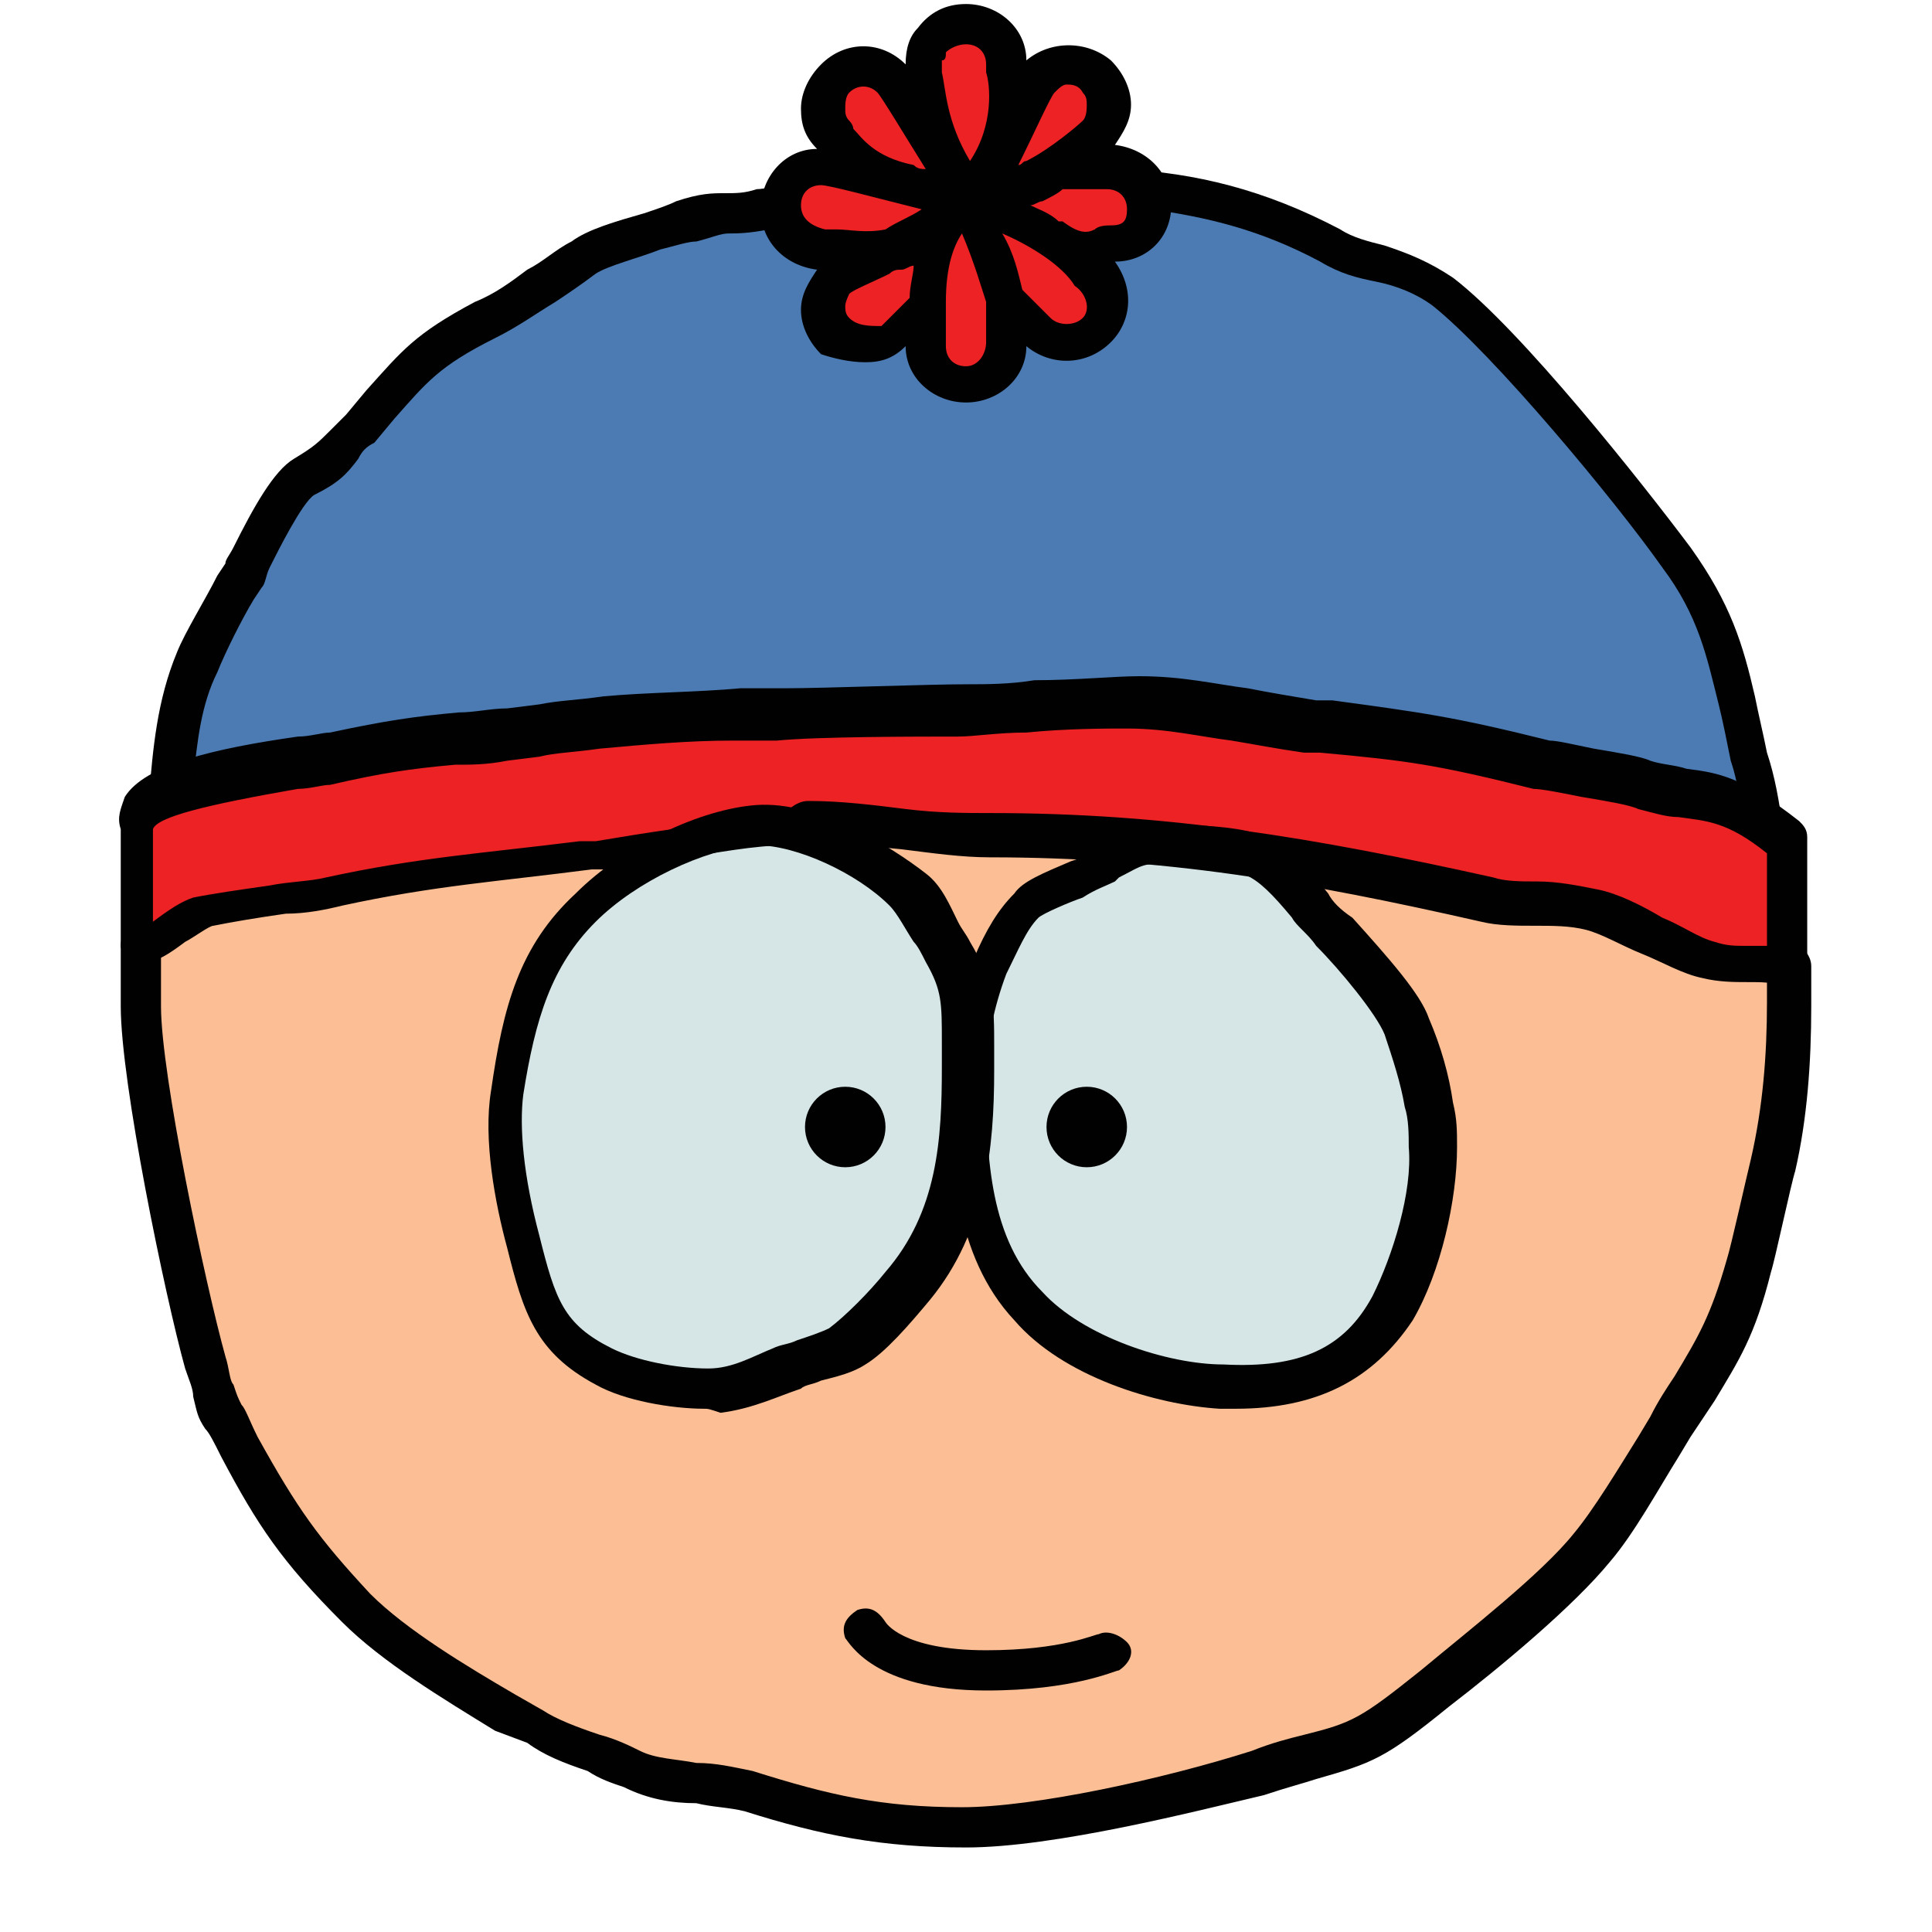 <svg xmlns="http://www.w3.org/2000/svg"  viewBox="0 0 48 48" width="96px" height="96px"><path fill="#fcbf95" d="M42.5,23.8c-0.9-0.3-2-1-2.9-1.3c-0.8-0.2-1.8-0.1-2.6-0.3c-4.5-1-8-1.6-12.4-1.6c-1.5,0-3.5-0.4-5-0.3 c-1.5,0.1-3.1,0.5-4.6,0.6c-2.5,0.3-4.2,0.5-6.6,0.9c-0.9,0.2-2.4,0.3-3.3,0.6c-0.4,0.1-1.3,0.9-1.7,1V25c0,1.9,1.2,7.2,1.6,8.8 c0.4,1.6,0.1,0.7,0.9,2.2c1,1.8,1.5,2.6,2.9,4c1.1,1.1,3.1,2.2,4.4,3c0.6,0.4,1.8,0.7,2.4,1c0.9,0.4,2,0.2,2.9,0.5 c1.9,0.6,3.3,0.9,5.4,0.9c2,0,5.5-0.8,7.3-1.4c2.5-0.7,2.4-0.4,4.4-2c1.1-0.9,3-2.4,3.9-3.5c0.7-0.8,1.4-2.1,1.9-3c1-1.7,1.5-2,2-4 c0.1-0.3,0.5-2.2,0.6-2.5c0.3-1.3,0.4-2.6,0.4-4v-1C43.8,23.7,43.2,24,42.5,23.8z"/><path fill="#d6e5e5" d="M24,26.6c0,2.1-0.3,3.9-1.5,5.3c-0.4,0.5-1,1.2-1.5,1.6c-0.4,0.2-1.1,0.4-1.5,0.5c-0.6,0.2-1.2,0.5-1.8,0.5 c-0.9,0-2-0.2-2.7-0.5c-1.3-0.7-1.6-1.5-2-3.1c-0.2-1-0.6-2.6-0.4-3.7c0.3-1.9,0.7-3.4,1.9-4.6c1.1-1,2.9-2,4.2-2.1 c1.2-0.1,2.9,0.8,3.8,1.5c0.4,0.4,0.7,1,1,1.6C24.1,24.6,24,25.1,24,26.6z"/><path fill="#d6e5e5" d="M24,26.8c0,2.2,0.1,4.2,1.5,5.7c1.1,1.2,3.2,1.9,4.8,2c1.9,0.1,3.3-0.4,4.2-2c0.6-1,1-2.7,1-4 c0-0.3,0-0.7-0.1-1.1c-0.1-0.7-0.3-1.3-0.5-1.9c-0.3-0.7-1.9-2.4-2.4-3c-1.2-1.4-1.5-1.4-3.2-1.5c-1-0.1-1,0-1.8,0.5 c-0.4,0.2-1.7,0.7-2,1c-0.4,0.4-0.7,1-0.9,1.5C24.2,24.8,24,25.8,24,26.8z"/><path fill="#4b7bb2" d="M24,19.1c6.4,0,13.1,1.1,19.9,3.2c-0.1-1.2-0.2-2.3-0.5-3.4c-0.5-2.1-0.5-3.3-1.8-5c-1.3-1.8-4.3-5.4-5.8-6.6 C35,6.6,34,6.6,33,6.1c-3-1.6-5.4-1.5-9-1.5c-1.7,0-3.4,0.2-5,0.6c-0.9,0.2-1,0-1.9,0.3c-0.6,0.2-2,0.6-2.6,0.9 c-1,0.6-1.5,1.1-2.4,1.5c-1.8,0.9-1.9,1.2-3.2,2.6c-0.6,0.7-0.6,0.8-1.4,1.2c-0.6,0.3-1.3,2-1.5,2.5c-0.3,0.6-0.9,1.5-1.1,2.2 c-0.7,1.6-0.6,3.3-0.7,5C10.2,20,17.2,19.1,24,19.1z"/><path fill="#ed2224" d="M22.9,7.6l0.1,1c0,0.5,0.5,0.9,1,0.9s1-0.4,1-0.9l0.1-1l0.8,0.7c0.4,0.3,1,0.3,1.4,0c0.4-0.3,0.3-0.9,0-1.4 l-0.5-0.7l0.9-0.1c0.5,0,1-0.5,1-1c0-0.5-0.4-1-1-1l-1-0.1l0.7-0.8c0.2-0.2,0.3-0.4,0.3-0.6c0-0.3-0.1-0.5-0.3-0.7 c-0.4-0.4-1-0.4-1.4,0l-0.8,0.7l-0.1-1c0-0.5-0.5-0.9-1-0.9c-0.3,0-0.6,0.1-0.8,0.4C23,1.1,23,1.3,23,1.5l0,1.1l-0.9-0.7 c-0.4-0.4-1-0.4-1.4,0c-0.2,0.2-0.3,0.4-0.3,0.7c0,0.2,0.1,0.5,0.3,0.6L21.4,4l-1,0.1c-0.5,0-1,0.5-1,1c0,0.5,0.4,1,1,1l1,0.1 l-0.7,0.8c-0.2,0.2-0.3,0.4-0.3,0.6c0,0.3,0.1,0.5,0.3,0.7c0.4,0.4,1,0.4,1.4,0L22.9,7.6z"/><path fill="#ed2224" d="M24.7,20.7c4.3,0,7.9,0.6,12.4,1.6c0.8,0.2,1.8,0.1,2.6,0.3c0.9,0.2,2,1,2.9,1.3c0.7,0.2,1.3,0,2,0.2v-1.7 v-1.4c-1.8-1.3-2.2-1-3.5-1.3c-0.4-0.1-2.1-0.4-2.6-0.5c-2.5-0.6-3.2-0.7-5.7-1c-1.7-0.2-2.8-0.5-4.4-0.6c-0.9,0-3.3,0.1-4.2,0.1 c-1,0-3.5,0-4.5,0.1c-1.5,0.1-3,0.1-4.5,0.2c-1,0.1-1.3,0.2-2.4,0.3c-2,0.2-2.6,0.3-4.4,0.6c-1.4,0.3-5.2,0.7-4.8,1.9l0,3 c0.4-0.1,1.3-0.9,1.7-1c0.9-0.2,2.3-0.4,3.3-0.6c2.4-0.5,4.1-0.7,6.6-0.9c1.5-0.2,3.1-0.5,4.6-0.6C21.2,20.3,23.2,20.7,24.7,20.7z"/><g><path fill="#010101" d="M24,45.9c-2.1,0-3.6-0.3-5.5-0.9c-0.4-0.1-0.8-0.1-1.2-0.2c-0.6,0-1.2-0.1-1.8-0.4c-0.3-0.1-0.6-0.2-0.9-0.4 c-0.6-0.2-1.1-0.4-1.5-0.7L12.3,43c-1.3-0.8-2.8-1.7-3.8-2.7c-1.5-1.5-2.1-2.4-3-4.1c-0.2-0.4-0.3-0.6-0.4-0.7 c-0.2-0.3-0.2-0.4-0.3-0.8c0-0.2-0.1-0.4-0.2-0.7C4.1,32.2,3,26.9,3,25v-1.5C3,23.2,3.2,23,3.5,23S4,23.2,4,23.5V25 c0,1.7,1.1,6.9,1.6,8.7c0.1,0.3,0.1,0.6,0.2,0.7c0.1,0.3,0.1,0.3,0.2,0.5c0.1,0.1,0.2,0.4,0.4,0.8c1,1.8,1.5,2.5,2.8,3.9 c0.9,0.9,2.4,1.8,3.6,2.5l0.7,0.4c0.3,0.2,0.8,0.4,1.4,0.6c0.4,0.1,0.8,0.3,1,0.4c0.4,0.2,0.9,0.2,1.4,0.3c0.5,0,0.9,0.1,1.4,0.2 c1.9,0.6,3.2,0.9,5.2,0.9c1.8,0,5-0.7,7.2-1.4c0.5-0.2,0.9-0.3,1.3-0.4c1.2-0.3,1.4-0.4,2.9-1.6c1.2-1,3-2.4,3.8-3.4 c0.5-0.6,1.1-1.6,1.6-2.4l0.3-0.5c0.2-0.4,0.4-0.7,0.6-1c0.6-1,0.9-1.5,1.3-2.9c0.1-0.3,0.5-2.1,0.6-2.5c0.3-1.3,0.4-2.6,0.4-3.9 v-1c0-0.3,0.2-0.5,0.5-0.5S45,23.7,45,24v1c0,1.4-0.1,2.8-0.4,4.1c-0.1,0.3-0.5,2.2-0.6,2.5c-0.4,1.6-0.8,2.2-1.4,3.2 c-0.2,0.3-0.4,0.6-0.6,0.9l-0.3,0.5c-0.5,0.8-1.1,1.9-1.7,2.6c-0.9,1.1-2.7,2.6-4,3.6c-1.6,1.3-1.9,1.4-3.3,1.8 c-0.3,0.1-0.7,0.2-1.3,0.4C29.7,45,26.2,45.9,24,45.9z"/><path fill="#010101" d="M17.5,35c-0.8,0-2-0.2-2.7-0.6c-1.5-0.8-1.8-1.8-2.2-3.4c-0.3-1.1-0.6-2.7-0.4-3.9c0.3-2.1,0.7-3.6,2.1-4.9 c1.2-1.2,3.1-2.1,4.5-2.2c1.5-0.1,3.3,1,4.2,1.7c0.4,0.3,0.6,0.8,0.8,1.2c0.1,0.2,0.2,0.3,0.3,0.5c0.6,1,0.6,1.6,0.6,2.6 c0,0.2,0,0.4,0,0.6l0,0c0,1.9-0.2,4-1.6,5.7c-0.5,0.6-1.1,1.3-1.6,1.6c-0.3,0.2-0.7,0.3-1.1,0.4c-0.2,0.1-0.4,0.1-0.5,0.2 c-0.6,0.2-1.2,0.5-2,0.6C17.6,35,17.6,35,17.5,35z M18.8,21c0,0-0.1,0-0.1,0c-1.2,0.1-2.9,0.9-3.9,1.9c-1.1,1.1-1.5,2.4-1.8,4.3 c-0.1,0.8,0,2,0.4,3.5c0.4,1.6,0.6,2.2,1.8,2.8c0.6,0.3,1.6,0.5,2.4,0.5c0.6,0,1.1-0.3,1.6-0.5c0.2-0.1,0.4-0.1,0.6-0.2 c0.3-0.1,0.6-0.2,0.8-0.3c0.4-0.3,1-0.9,1.4-1.4c1.3-1.5,1.4-3.3,1.4-5.1l0,0c0-0.2,0-0.4,0-0.6c0-1,0-1.3-0.4-2 c-0.1-0.2-0.2-0.4-0.3-0.5c-0.2-0.3-0.4-0.7-0.6-0.9C21.3,21.7,19.8,21,18.8,21z"/><path fill="#010101" d="M30.7,35c-0.1,0-0.2,0-0.4,0c-1.6-0.1-3.9-0.8-5.1-2.2c-1.5-1.6-1.6-4-1.6-6l0,0c0-1.1,0.2-2.1,0.6-3 c0.3-0.7,0.6-1.2,1-1.6c0.2-0.3,0.7-0.5,1.4-0.8c0.3-0.1,0.6-0.2,0.7-0.3l0.1-0.1c0.8-0.5,0.9-0.5,2-0.5l0.3,0 c1.6,0.1,2.1,0.2,3.3,1.7c0.1,0.2,0.3,0.4,0.6,0.6c0.9,1,1.7,1.9,1.9,2.5c0.3,0.7,0.5,1.4,0.6,2.1c0.1,0.4,0.1,0.7,0.1,1.1 c0,1.3-0.4,3.1-1.1,4.3C34.1,34.3,32.7,35,30.7,35z M24.5,26.8c0,2,0.1,4,1.4,5.3c1,1.1,3.1,1.8,4.5,1.8c1.9,0.1,3-0.4,3.7-1.7 c0.5-1,1-2.6,0.9-3.7c0-0.3,0-0.7-0.1-1c-0.1-0.6-0.3-1.2-0.5-1.8c-0.2-0.5-1.1-1.6-1.7-2.2c-0.2-0.3-0.5-0.5-0.6-0.7 c-1-1.2-1.2-1.2-2.6-1.3l-0.3,0c-0.8-0.1-0.8,0-1.4,0.3l-0.1,0.1c-0.2,0.1-0.5,0.2-0.8,0.4c-0.3,0.1-1,0.4-1.1,0.5 c-0.3,0.3-0.5,0.8-0.8,1.4C24.7,25,24.5,25.9,24.5,26.8L24.5,26.8z"/><circle cx="21" cy="28" r="1" fill="#010101"/><circle cx="27" cy="28" r="1" fill="#010101"/><path fill="#010101" d="M28.6,5.1c0,0,0,0.1,0,0.1c1.4,0.2,2.7,0.5,4.2,1.3c0.5,0.3,0.9,0.4,1.4,0.5c0.5,0.1,1,0.3,1.4,0.6 c1.5,1.2,4.5,4.8,5.7,6.5c0.9,1.2,1.1,2.2,1.4,3.4c0.1,0.4,0.2,0.9,0.3,1.4c0.1,0.3,0.2,0.7,0.2,1c0.3,0.1,0.7,0.4,1.1,0.7 c-0.1-0.7-0.2-1.3-0.4-1.9c-0.1-0.5-0.2-0.9-0.3-1.4C43.3,16,43,15,42,13.6c-1.2-1.6-4.2-5.4-5.9-6.7c-0.6-0.4-1.1-0.6-1.7-0.8 C34,6,33.6,5.9,33.3,5.7c-1.9-1-3.6-1.4-5.4-1.5C28.3,4.3,28.6,4.6,28.6,5.1z"/><path fill="#010101" d="M4.8,19.4c0.1-1,0.2-1.9,0.6-2.7c0.2-0.5,0.6-1.3,0.9-1.8l0.2-0.3c0.1-0.1,0.1-0.3,0.2-0.5 c0.2-0.4,0.8-1.6,1.1-1.8c0.6-0.3,0.8-0.5,1.1-0.9C9,11.2,9.1,11.1,9.3,11l0.5-0.6c0.8-0.9,1.1-1.3,2.5-2c0.6-0.3,1-0.6,1.5-0.9 c0.3-0.2,0.6-0.4,1-0.7c0.3-0.2,1.1-0.4,1.6-0.6C16.8,6.1,17.1,6,17.3,6c0.4-0.1,0.6-0.2,0.8-0.2c0.2,0,0.5,0,1-0.1 c0.1,0,0.3-0.1,0.4-0.1c-0.1-0.1-0.2-0.3-0.2-0.5c0-0.2,0.1-0.4,0.2-0.5c-0.2,0-0.5,0.1-0.7,0.1c-0.3,0.1-0.5,0.1-0.8,0.1 c-0.3,0-0.6,0-1.2,0.2c-0.2,0.1-0.5,0.2-0.8,0.3c-0.7,0.2-1.4,0.4-1.8,0.7c-0.4,0.2-0.7,0.5-1.1,0.7c-0.4,0.3-0.8,0.6-1.3,0.8 C10.3,8.3,10,8.7,9.1,9.7l-0.5,0.6c-0.2,0.2-0.3,0.3-0.4,0.4c-0.3,0.3-0.4,0.4-0.9,0.7c-0.5,0.3-1,1.2-1.5,2.2 c-0.1,0.2-0.2,0.3-0.2,0.4l-0.2,0.3c-0.3,0.6-0.8,1.4-1,1.9c-0.5,1.2-0.6,2.4-0.7,3.6C4,19.7,4.4,19.5,4.8,19.4z"/><path fill="#010101" d="M44.5,24.5c-0.1,0-0.1,0-0.2,0c-0.3-0.1-0.5-0.1-0.9-0.1c-0.3,0-0.7,0-1.1-0.1c-0.5-0.1-1-0.4-1.5-0.6 s-1-0.5-1.4-0.6c-0.4-0.1-0.8-0.1-1.3-0.1c-0.4,0-0.9,0-1.3-0.1c-4.4-1-7.9-1.6-12.2-1.6c-0.7,0-1.4-0.1-2.2-0.2 c-1-0.1-2-0.2-2.8-0.1c-0.9,0-1.8,0.2-2.6,0.3c-0.6,0.1-1.3,0.2-1.9,0.3l-0.4,0c-2.3,0.3-3.9,0.4-6.2,0.9c-0.4,0.1-0.9,0.2-1.4,0.2 c-0.7,0.1-1.3,0.2-1.8,0.3c-0.1,0-0.5,0.3-0.7,0.4c-0.4,0.3-0.7,0.5-1,0.5c-0.1,0-0.3,0-0.4-0.1C3.1,23.8,3,23.6,3,23.5l0-2.9 c-0.1-0.3,0-0.5,0.1-0.8c0.5-0.8,2.2-1.2,4.3-1.5c0.3,0,0.6-0.1,0.8-0.1c1.4-0.3,2.1-0.4,3.2-0.5c0.4,0,0.8-0.1,1.2-0.1l0.8-0.1 c0.5-0.1,0.9-0.1,1.6-0.2c1.1-0.1,2.3-0.1,3.4-0.2l1.1,0c1,0,3.5-0.1,4.6-0.1c0.4,0,1,0,1.6-0.1c1,0,2-0.1,2.6-0.1 c1.1,0,1.9,0.2,2.7,0.3c0.5,0.1,1.1,0.2,1.7,0.3l0.4,0c2.2,0.3,3,0.4,5.4,1c0.2,0,0.6,0.1,1.1,0.2c0.6,0.1,1.2,0.2,1.4,0.3 c0.3,0.1,0.6,0.1,0.9,0.2c0.8,0.1,1.4,0.2,2.8,1.3c0.1,0.1,0.2,0.2,0.2,0.4V24c0,0.2-0.1,0.3-0.2,0.4 C44.7,24.4,44.6,24.5,44.5,24.5z M20.1,19.9c0.8,0,1.6,0.1,2.4,0.2c0.8,0.1,1.5,0.1,2.1,0.1c4.4,0,8,0.6,12.5,1.6 c0.3,0.1,0.7,0.1,1.1,0.1c0.5,0,1,0.1,1.5,0.2c0.5,0.1,1.1,0.4,1.6,0.7c0.5,0.2,0.9,0.5,1.3,0.6c0.3,0.1,0.5,0.1,0.8,0.1 c0.2,0,0.3,0,0.5,0v-2.3c-1-0.8-1.5-0.8-2.2-0.9c-0.3,0-0.6-0.1-1-0.2c-0.2-0.1-0.8-0.2-1.4-0.3c-0.5-0.1-1-0.2-1.2-0.2 c-2.4-0.6-3.1-0.7-5.3-0.9l-0.4,0c-0.7-0.1-1.2-0.2-1.8-0.3c-0.8-0.1-1.6-0.3-2.6-0.3c-0.5,0-1.5,0-2.5,0.1c-0.7,0-1.3,0.1-1.7,0.1 c-1,0-3.5,0-4.5,0.1l-1.1,0c-1.1,0-2.2,0.1-3.3,0.2c-0.7,0.1-1.1,0.1-1.5,0.2l-0.8,0.1c-0.5,0.1-0.9,0.1-1.3,0.1 c-1.1,0.1-1.8,0.2-3.1,0.5c-0.2,0-0.5,0.1-0.8,0.1c-2.3,0.4-3.5,0.7-3.6,1c0,0.1,0,0.1,0,0.2l0,2.1c0,0,0,0,0,0 c0.4-0.3,0.7-0.5,1-0.6c0.5-0.1,1.2-0.2,1.9-0.3c0.5-0.1,1-0.1,1.4-0.2c2.3-0.5,3.9-0.6,6.3-0.9l0.4,0c0.6-0.1,1.2-0.2,1.9-0.3 c0.9-0.1,1.8-0.3,2.8-0.4C19.8,19.9,20,19.9,20.1,19.9z"/><path fill="#010101" d="M24.5,42c-2.8,0-3.4-1.2-3.5-1.3c-0.1-0.3,0-0.5,0.3-0.7c0.3-0.1,0.5,0,0.7,0.3l0,0c0,0,0.4,0.7,2.5,0.7 c1.9,0,2.7-0.4,2.8-0.4c0.2-0.1,0.5,0,0.7,0.2s0.1,0.5-0.2,0.7C27.7,41.5,26.7,42,24.5,42z"/><path fill="#010101" d="M29.1,5.1c0-0.8-0.6-1.4-1.4-1.5c0.2-0.3,0.4-0.6,0.4-1c0-0.4-0.2-0.8-0.5-1.1C27,1,26.1,1,25.5,1.5 c0-0.8-0.7-1.4-1.5-1.4c-0.5,0-0.9,0.2-1.2,0.6c-0.2,0.2-0.3,0.5-0.3,0.9C21.9,1,21,1,20.4,1.6c-0.3,0.3-0.5,0.7-0.5,1.1 c0,0.4,0.1,0.7,0.4,1c-0.8,0-1.4,0.7-1.4,1.5c0,0.8,0.6,1.4,1.4,1.5c-0.2,0.3-0.4,0.6-0.4,1c0,0.4,0.2,0.8,0.5,1.1 C20.7,8.9,21.1,9,21.5,9c0.4,0,0.7-0.1,1-0.4c0,0.8,0.7,1.4,1.5,1.4c0.8,0,1.5-0.6,1.5-1.4c0.6,0.5,1.5,0.5,2.1-0.1 c0.5-0.5,0.6-1.3,0.1-2c0,0,0,0,0,0C28.5,6.5,29.1,5.9,29.1,5.1z M26.5,2.1c0.1,0,0.3,0,0.4,0.2c0.1,0.1,0.1,0.2,0.1,0.3 S27,2.9,26.9,3c-0.1,0.1-0.8,0.7-1.4,1c-0.1,0-0.1,0.1-0.2,0.1c0,0,0,0,0,0c0.4-0.8,0.8-1.7,0.9-1.8C26.3,2.2,26.4,2.1,26.5,2.1z M23.5,1.3c0.1-0.1,0.3-0.2,0.5-0.2c0.3,0,0.5,0.2,0.5,0.5c0,0,0,0.1,0,0.2c0.1,0.3,0.2,1.3-0.4,2.2c-0.6-1-0.6-1.8-0.7-2.2 c0-0.1,0-0.2,0-0.3C23.5,1.5,23.5,1.4,23.5,1.3z M21.1,2.3c0.2-0.2,0.5-0.2,0.7,0c0.1,0.1,0.7,1.1,1.2,1.9c-0.1,0-0.2,0-0.3-0.1 c-1-0.2-1.3-0.7-1.5-0.9C21.2,3.1,21.1,3,21.1,3c-0.1-0.1-0.1-0.2-0.1-0.3S21,2.4,21.1,2.3z M19.9,5.1c0-0.3,0.2-0.5,0.5-0.5 c0.2,0,1.3,0.3,2.5,0.6c-0.3,0.2-0.6,0.3-0.9,0.5c-0.5,0.1-0.9,0-1.2,0c-0.1,0-0.2,0-0.3,0C20.1,5.6,19.9,5.4,19.9,5.1z M21.1,7.9 c-0.1-0.1-0.1-0.2-0.1-0.3s0.1-0.3,0.1-0.3c0.1-0.1,0.6-0.3,1-0.5c0.1-0.1,0.2-0.1,0.3-0.1c0.1,0,0.2-0.1,0.3-0.1 c0,0.2-0.1,0.5-0.1,0.8l-0.7,0.7C21.6,8.1,21.3,8.1,21.1,7.9z M24,9.1c-0.3,0-0.5-0.2-0.5-0.5v-1c0,0,0-0.1,0-0.1 c0-0.9,0.2-1.4,0.4-1.7c0.3,0.7,0.5,1.4,0.6,1.7v1C24.5,8.8,24.3,9.1,24,9.1z M26.9,7.9c-0.2,0.2-0.6,0.2-0.8,0l-0.7-0.7 c-0.1-0.4-0.2-0.9-0.5-1.4c0.7,0.3,1.5,0.8,1.8,1.3C27,7.3,27.1,7.7,26.9,7.9z M27.6,5.6c-0.1,0-0.3,0-0.4,0.1 c-0.2,0.1-0.4,0.1-0.8-0.2c0,0,0,0-0.1,0c-0.2-0.2-0.5-0.3-0.7-0.4c0.1,0,0.2-0.1,0.3-0.1c0.2-0.1,0.4-0.2,0.5-0.3c0,0,0,0,0,0h1.1 c0.3,0,0.5,0.2,0.5,0.5S27.9,5.6,27.6,5.6z"/></g></svg>